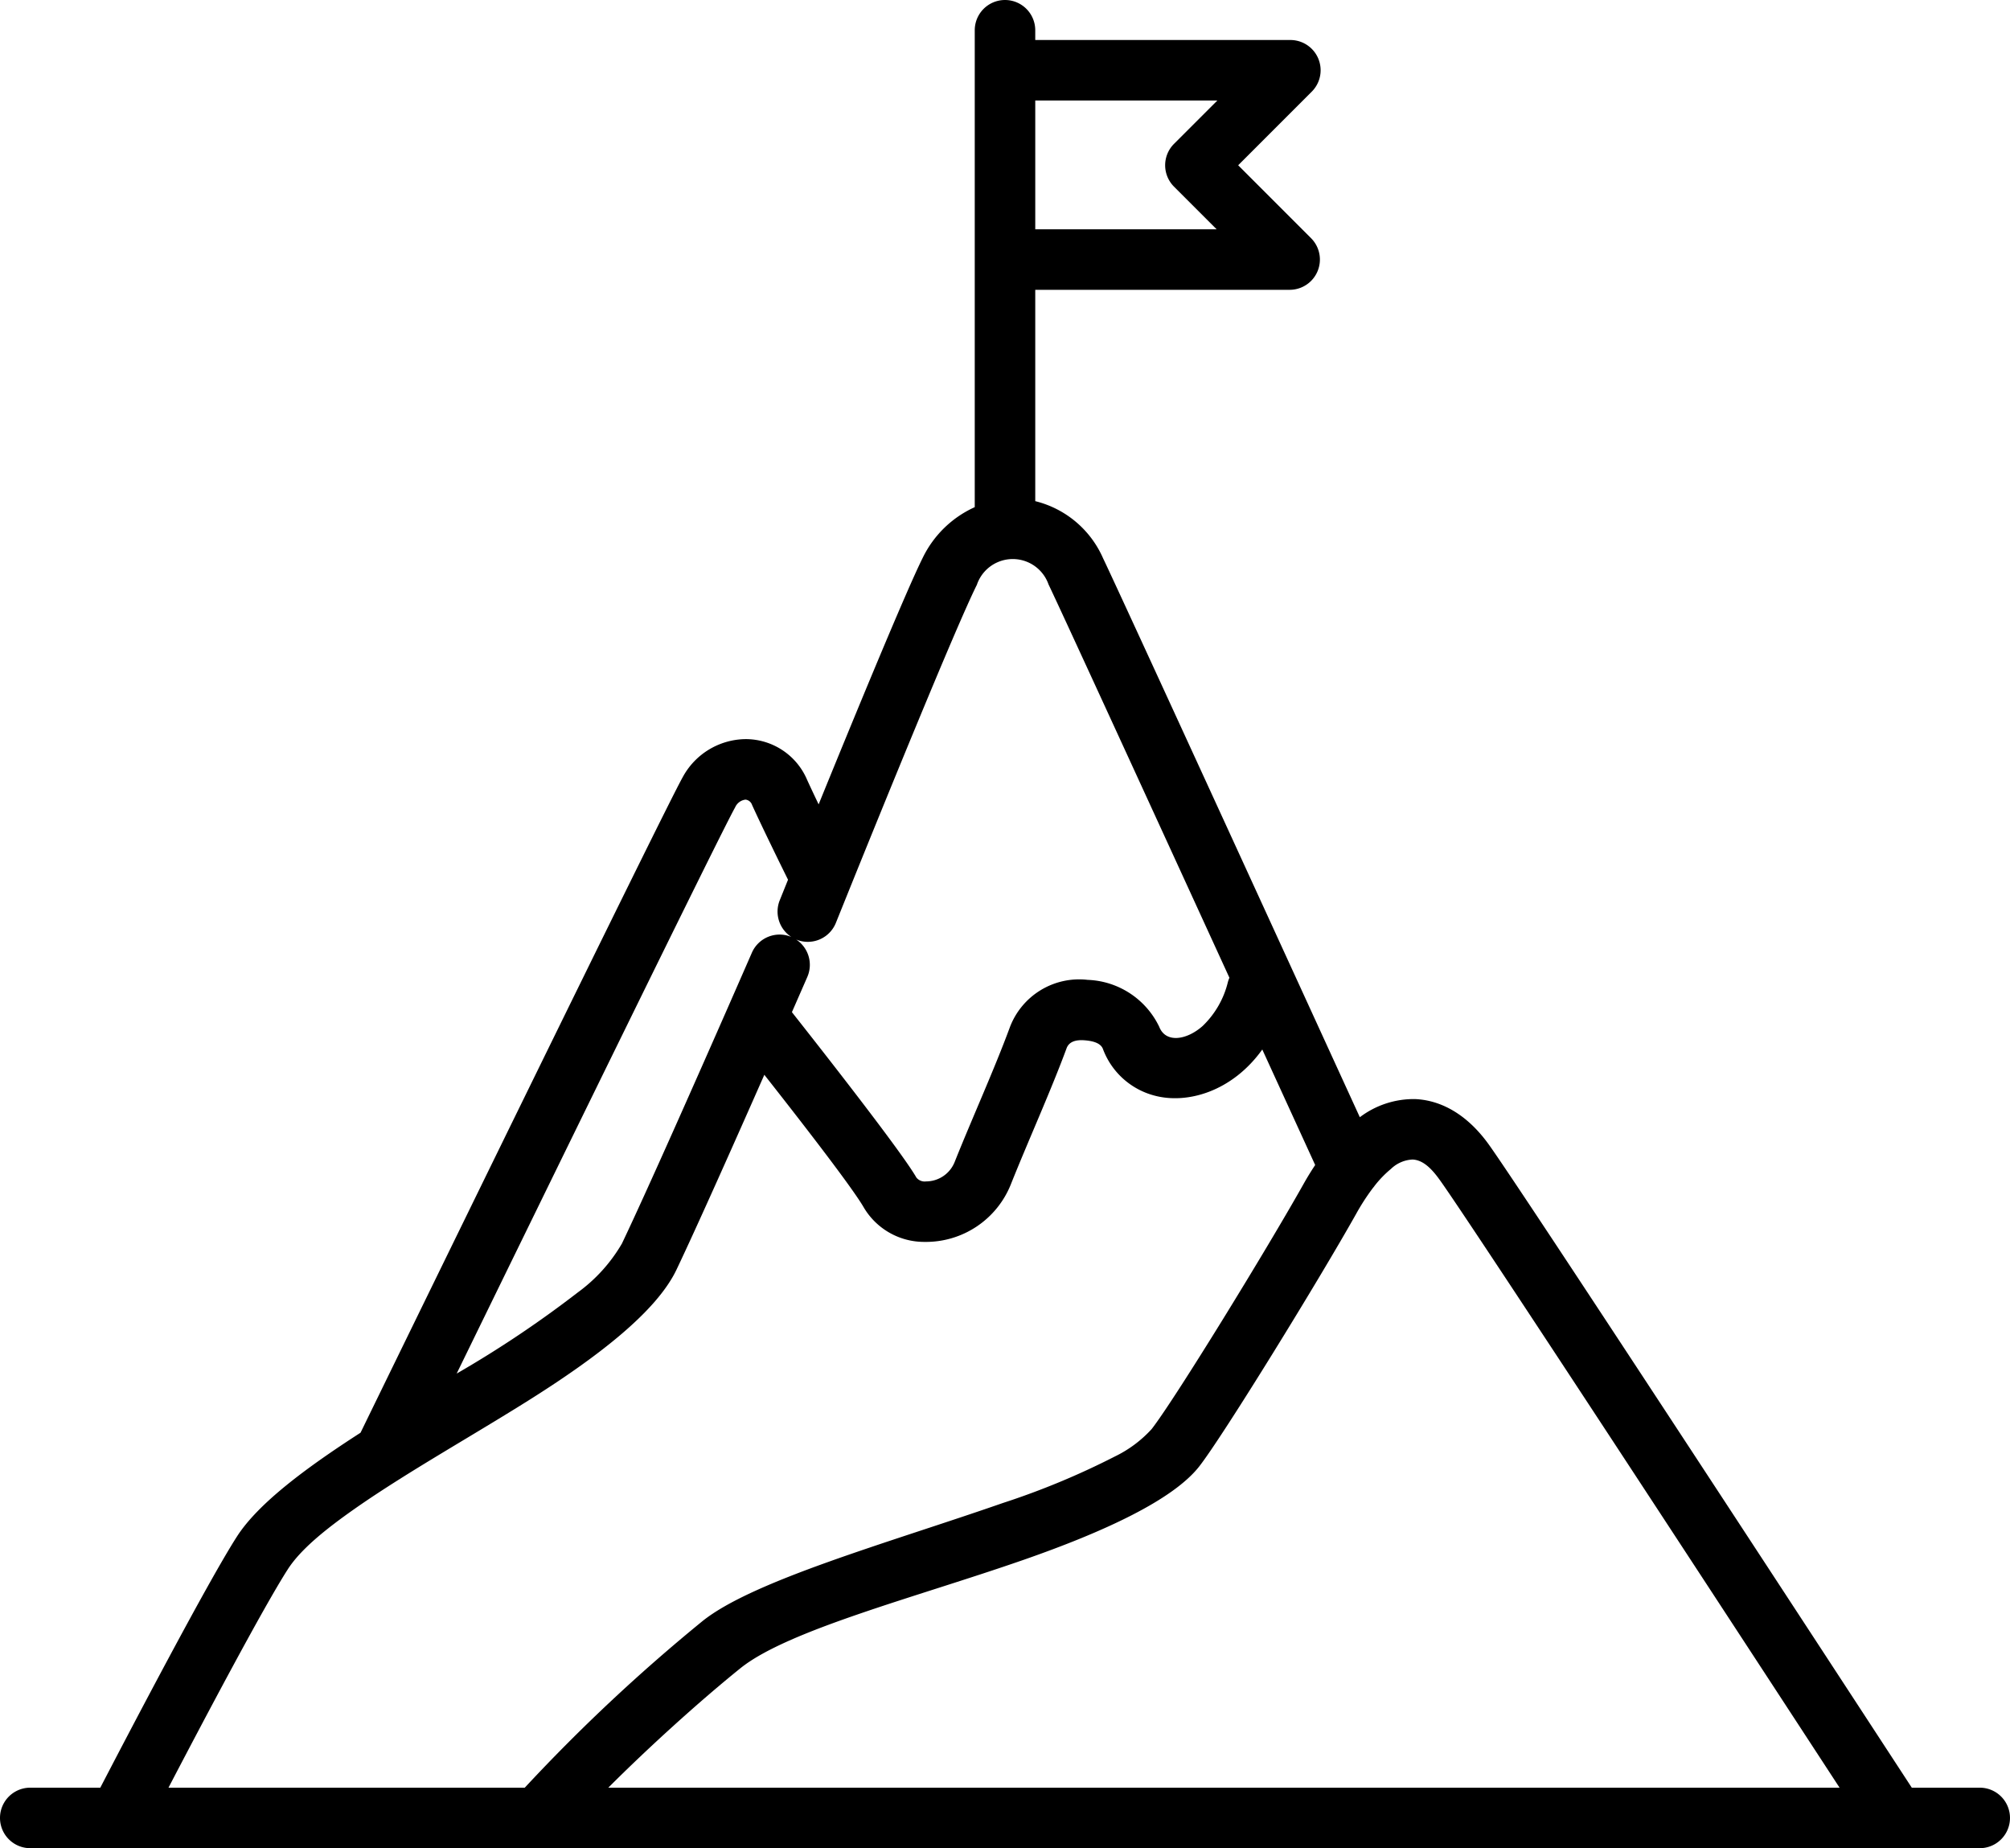 <svg xmlns="http://www.w3.org/2000/svg" viewBox="0 0 173.263 159.279"><defs><style>.cls-1{fill-rule:evenodd;}</style></defs><g id="Capa_2" data-name="Capa 2"><g id="Capa_1-2" data-name="Capa 1"><path class="cls-1" d="M84.024,43.707a9.191,9.191,0,0,0-4.484,4.364C78.111,50.93,73.701,61.627,70.566,69.322c-.365-.764-.711-1.498-.992-2.113a5.755,5.755,0,0,0-5.286-3.511,6.234,6.234,0,0,0-5.447,3.298c-1.433,2.508-24.846,50.498-27.763,56.478-4.771,3.074-8.829,6.108-10.655,8.949-2.566,3.99-9.503,17.266-11.777,21.642H2.607a2.607,2.607,0,1,0,0,5.214H170.655a2.607,2.607,0,1,0,0-5.214h-5.858c-5.075-7.778-33.563-51.413-36.482-55.456-1.843-2.552-4.068-3.786-6.318-3.888a7.694,7.694,0,0,0-4.779,1.563c-4.993-10.905-20.676-45.145-22.136-48.178A8.637,8.637,0,0,0,89.239,43.19V24.976h21.931a2.607,2.607,0,0,0,1.843-4.45l-6.282-6.283,6.343-6.344a2.607,2.607,0,0,0-1.843-4.451H89.239v-.84a2.607,2.607,0,0,0-5.215,0V43.707Zm74.548,110.358c-8.03-12.303-31.831-48.733-34.483-52.403-.72-.998-1.447-1.692-2.326-1.732a2.871,2.871,0,0,0-1.863.81,9.298,9.298,0,0,0-1.404,1.449,2.16,2.16,0,0,1-.155.198,19.183,19.183,0,0,0-1.44,2.225c-3.176,5.657-11.425,19.064-13.513,21.749-2.261,2.906-8.233,5.66-15.196,8.083-9.243,3.218-20.307,6.049-24.379,9.336-3.524,2.844-7.873,6.779-11.377,10.284ZM108.81,90.447c-2.585,3.612-6.451,4.729-9.278,3.977a6.502,6.502,0,0,1-4.464-4.035c-.212-.542-.975-.696-1.643-.739-.586-.037-1.255.065-1.485.691-1.342,3.64-3.256,7.856-4.789,11.689a7.887,7.887,0,0,1-7.45,4.999,6.049,6.049,0,0,1-5.238-2.959c-.984-1.723-5.569-7.625-8.577-11.443-2.574,5.832-5.843,13.17-7.573,16.798-1.748,3.66-6.895,7.598-12.954,11.391-3.514,2.2-7.319,4.398-10.768,6.565-.05.035-.101.067-.154.098-1.36.857-2.663,1.71-3.87,2.556-2.557,1.795-4.664,3.508-5.758,5.209-2.145,3.337-7.401,13.294-10.286,18.822H45.234a152.417,152.417,0,0,1,15.303-14.342c4.349-3.509,16.071-6.766,25.94-10.203a66.044,66.044,0,0,0,9.611-3.992,10.44,10.44,0,0,0,3.184-2.369c2.025-2.603,10.004-15.615,13.082-21.1q.5-.889,1.015-1.657c-.852-1.861-2.508-5.477-4.559-9.956ZM67.929,75.818c-.778-1.576-2.244-4.565-3.101-6.447a.669.669,0,0,0-.565-.458,1.121,1.121,0,0,0-.896.67c-1.152,2.018-16.6,33.628-24.002,48.794A93.757,93.757,0,0,0,49.797,111.391a13.808,13.808,0,0,0,3.81-4.213c2.139-4.481,6.636-14.658,9.235-20.575.01-.024.022-.049.032-.074,1.162-2.645,1.937-4.421,1.937-4.421a2.608,2.608,0,0,1,3.401-1.361,2.608,2.608,0,0,1-.998-3.159s.263-.655.714-1.772Zm38.048,8.447C99.541,70.22,91.415,52.508,90.384,50.367a3.267,3.267,0,0,0-6.179.036c-1.792,3.581-8.315,19.631-10.993,26.257a.526.526,0,0,1-.022.055c-.704,1.744-1.137,2.82-1.137,2.82a2.609,2.609,0,0,1-3.392,1.447c-.013-.005-.025-.01-.038-.017A2.609,2.609,0,0,1,69.591,84.194s-.512,1.174-1.328,3.035c2.584,3.272,9.47,12.05,10.729,14.253a.916.916,0,0,0,.836.334,2.663,2.663,0,0,0,2.483-1.722c1.515-3.789,3.41-7.956,4.737-11.556a6.386,6.386,0,0,1,6.71-4.092,7.132,7.132,0,0,1,6.167,4.042c.564,1.444,2.386,1.146,3.75-.073a7.787,7.787,0,0,0,2.171-3.785,2.592,2.592,0,0,1,.131-.366ZM89.24,8.661V19.761h15.636l-3.676-3.676a2.608,2.608,0,0,1,0-3.687l3.738-3.737H89.24Z"/></g></g></svg>